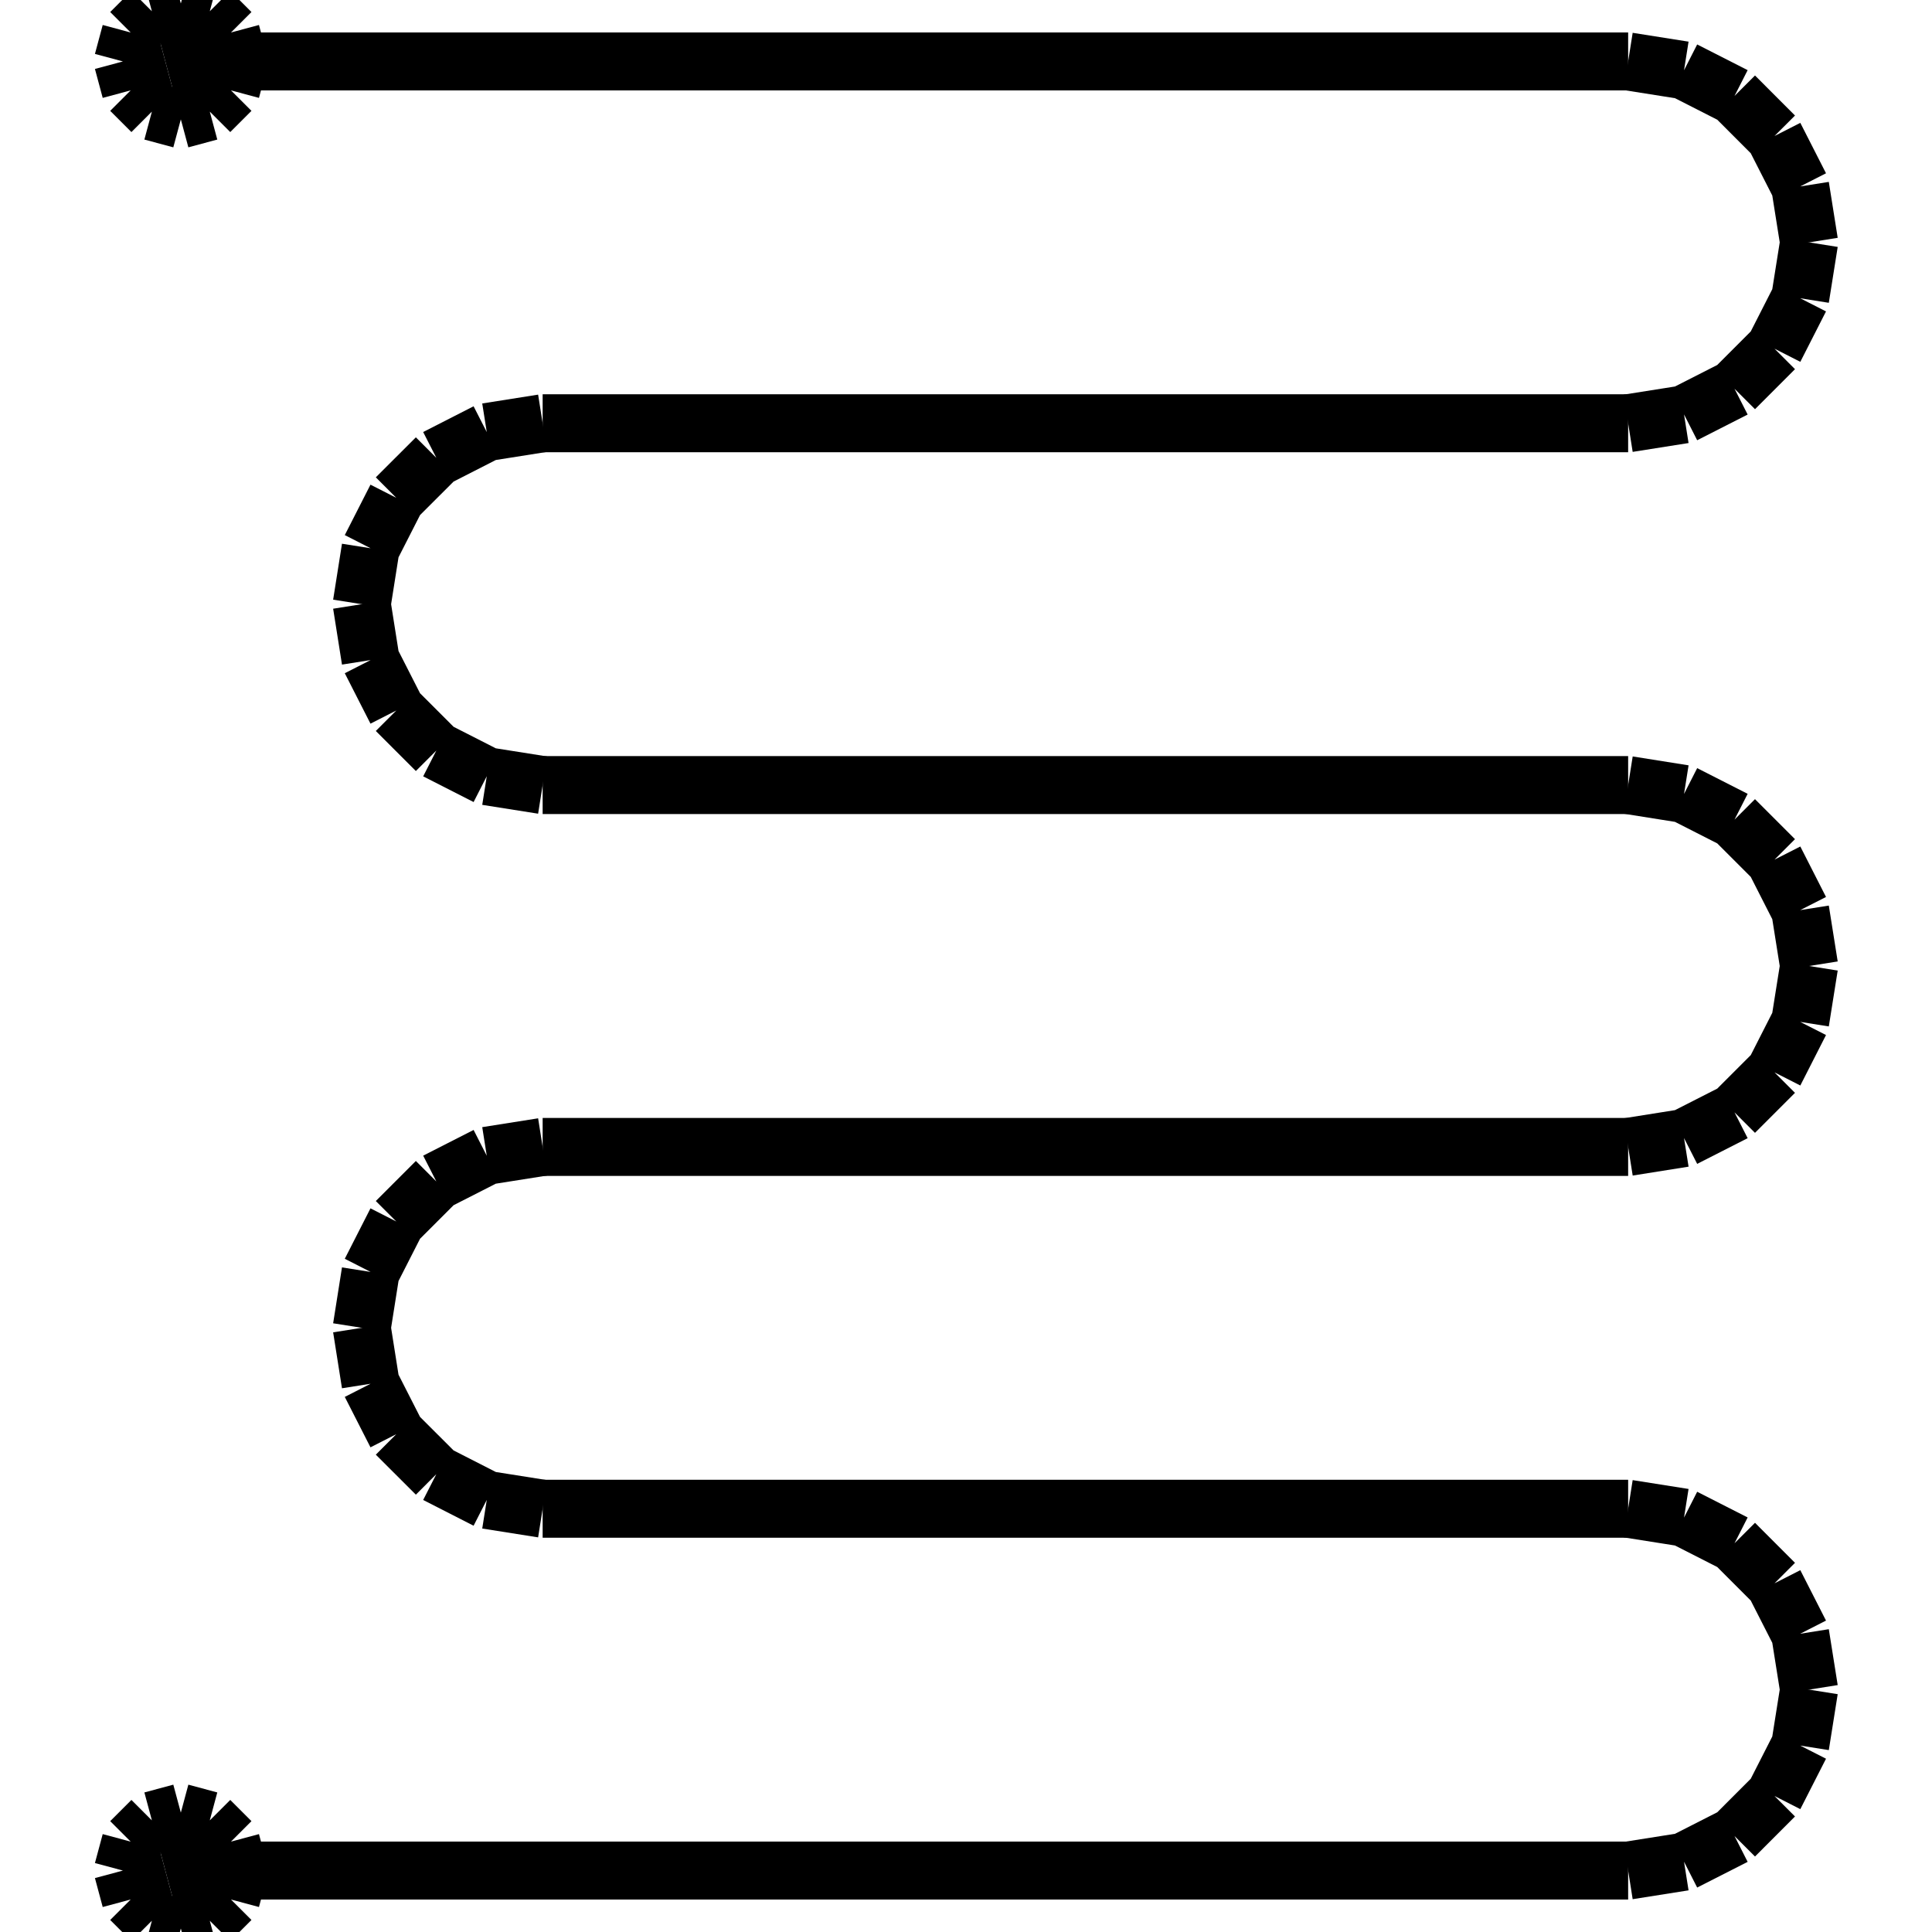 <?xml version="1.0" standalone="no"?><svg xmlns="http://www.w3.org/2000/svg" width="400.000" height="400.000" viewBox="0.0 0.0 400.000 400.000" version="1.1">
  <title>Produce by Acme CAD Converter</title>
  <desc>Produce by Acme CAD Converter</desc>
<g id="0" display="visible">
<g><path d="M27.06 18.71L27.06 6.73 25.45 12.72 27.06 18.71Z"
fill-rule="evenodd" fill="black"/>
<path d="M27.06 18.71L31.45 23.1 27.06 6.73 27.06 18.71Z"
fill-rule="evenodd" fill="black"/>
<path d="M31.45 23.1L31.45 2.34 27.06 6.73 31.45 23.1Z"
fill-rule="evenodd" fill="black"/>
<path d="M31.45 23.1L37.44 24.71 31.45 2.34 31.45 23.1Z"
fill-rule="evenodd" fill="black"/>
<path d="M37.44 24.71L37.44 0.73 31.45 2.34 37.44 24.71Z"
fill-rule="evenodd" fill="black"/>
<path d="M37.44 24.71L43.43 23.1 37.44 0.73 37.44 24.71Z"
fill-rule="evenodd" fill="black"/>
<path d="M43.43 23.1L43.43 2.34 37.44 0.73 43.43 23.1Z"
fill-rule="evenodd" fill="black"/>
<path d="M43.43 23.1L47.82 18.71 43.43 2.34 43.43 23.1Z"
fill-rule="evenodd" fill="black"/>
<path d="M47.82 18.71L47.82 6.73 43.43 2.34 47.82 18.71Z"
fill-rule="evenodd" fill="black"/>
<path d="M47.82 18.71L49.43 12.72 47.82 6.73 47.82 18.71Z"
fill-rule="evenodd" fill="black"/>
</g>
<g><path d="M27.06 393.27L27.06 381.29 25.45 387.28 27.06 393.27Z"
fill-rule="evenodd" fill="black"/>
<path d="M27.06 393.27L31.45 397.66 27.06 381.29 27.06 393.27Z"
fill-rule="evenodd" fill="black"/>
<path d="M31.45 397.66L31.45 376.9 27.06 381.29 31.45 397.66Z"
fill-rule="evenodd" fill="black"/>
<path d="M31.45 397.66L37.44 399.27 31.45 376.9 31.45 397.66Z"
fill-rule="evenodd" fill="black"/>
<path d="M37.44 399.27L37.44 375.29 31.45 376.9 37.44 399.27Z"
fill-rule="evenodd" fill="black"/>
<path d="M37.44 399.27L43.43 397.66 37.44 375.29 37.44 399.27Z"
fill-rule="evenodd" fill="black"/>
<path d="M43.43 397.66L43.43 376.9 37.44 375.29 43.43 397.66Z"
fill-rule="evenodd" fill="black"/>
<path d="M43.43 397.66L47.82 393.27 43.43 376.9 43.43 397.66Z"
fill-rule="evenodd" fill="black"/>
<path d="M47.82 393.27L47.82 381.29 43.43 376.9 47.82 393.27Z"
fill-rule="evenodd" fill="black"/>
<path d="M47.82 393.27L49.43 387.28 47.82 381.29 47.82 393.27Z"
fill-rule="evenodd" fill="black"/>
</g>
<g><path d="M112.35 237.46L337.09 237.46"
fill="none" stroke="black" stroke-width="12"/>
</g>
<g><path d="M112.35 312.37L337.09 312.37"
fill="none" stroke="black" stroke-width="12"/>
</g>
<g><path d="M74.9 274.91L76.73 286.49M76.73 286.49L82.05 296.93M82.05 296.93L90.34 305.21M90.34 305.21L100.78 310.54M100.78 310.54L112.35 312.37"
fill="none" stroke="black" stroke-width="12"/>
</g>
<g><path d="M112.35 237.46L100.78 239.29M100.78 239.29L90.34 244.61M90.34 244.61L82.05 252.9M82.05 252.9L76.73 263.34M76.73 263.34L74.9 274.91"
fill="none" stroke="black" stroke-width="12"/>
</g>
<g><path d="M374.55 200L372.71 188.43M372.71 188.43L367.39 177.98M367.39 177.98L359.11 169.7M359.11 169.7L348.66 164.38M348.66 164.38L337.09 162.54"
fill="none" stroke="black" stroke-width="12"/>
</g>
<g><path d="M337.09 237.46L348.66 235.62M348.66 235.62L359.11 230.3M359.11 230.3L367.39 222.02M367.39 222.02L372.71 211.57M372.71 211.57L374.55 200"
fill="none" stroke="black" stroke-width="12"/>
</g>
<g><path d="M112.35 162.54L337.09 162.54"
fill="none" stroke="black" stroke-width="12"/>
</g>
<g><path d="M74.9 125.09L76.73 136.66M76.73 136.66L82.05 147.1M82.05 147.1L90.34 155.39M90.34 155.39L100.78 160.71M100.78 160.71L112.35 162.54"
fill="none" stroke="black" stroke-width="12"/>
</g>
<g><path d="M112.35 87.63L100.78 89.46M100.78 89.46L90.34 94.79M90.34 94.79L82.05 103.07M82.05 103.07L76.73 113.51M76.73 113.51L74.9 125.09"
fill="none" stroke="black" stroke-width="12"/>
</g>
<g><path d="M112.35 87.63L337.09 87.63"
fill="none" stroke="black" stroke-width="12"/>
</g>
<g><path d="M374.55 50.18L372.71 38.6M372.71 38.6L367.39 28.16M367.39 28.16L359.11 19.87M359.11 19.87L348.66 14.55M348.66 14.55L337.09 12.72"
fill="none" stroke="black" stroke-width="12"/>
</g>
<g><path d="M337.09 87.63L348.66 85.8M348.66 85.8L359.11 80.48M359.11 80.48L367.39 72.19M367.39 72.19L372.71 61.75M372.71 61.75L374.55 50.18"
fill="none" stroke="black" stroke-width="12"/>
</g>
<g><path d="M374.55 349.82L372.71 338.25M372.71 338.25L367.39 327.81M367.39 327.81L359.11 319.52M359.11 319.52L348.66 314.2M348.66 314.2L337.09 312.37"
fill="none" stroke="black" stroke-width="12"/>
</g>
<g><path d="M337.09 387.28L348.66 385.45M348.66 385.45L359.11 380.13M359.11 380.13L367.39 371.84M367.39 371.84L372.71 361.4M372.71 361.4L374.55 349.82"
fill="none" stroke="black" stroke-width="12"/>
</g>
<g><path d="M337.09 12.72L37.44 12.72"
fill="none" stroke="black" stroke-width="12"/>
</g>
<g><path d="M337.09 387.28L37.44 387.28"
fill="none" stroke="black" stroke-width="12"/>
</g>
<g><path d="M37.44 0.73L43.43 2.34M43.43 2.34L47.82 6.73M47.82 6.73L49.43 12.72M49.43 12.72L47.82 18.71M47.82 18.71L43.43 23.1M43.43 23.1L37.44 24.71M37.44 24.71L37.44 24.71M37.44 24.71L31.45 23.1M31.45 23.1L27.06 18.71M27.06 18.71L25.45 12.72M25.45 12.72L27.06 6.73M27.06 6.73L31.45 2.34M31.45 2.34L37.44 0.73"
fill="none" stroke="black" stroke-width="12"/>
</g>
<g><path d="M37.44 375.29L43.43 376.9M43.43 376.9L47.82 381.29M47.82 381.29L49.43 387.28M49.43 387.28L47.82 393.27M47.82 393.27L43.43 397.66M43.43 397.66L37.44 399.27M37.44 399.27L37.44 399.27M37.44 399.27L31.45 397.66M31.45 397.66L27.06 393.27M27.06 393.27L25.45 387.28M25.45 387.28L27.06 381.29M27.06 381.29L31.45 376.9M31.45 376.9L37.44 375.29"
fill="none" stroke="black" stroke-width="12"/>
</g>
</g>
</svg>
